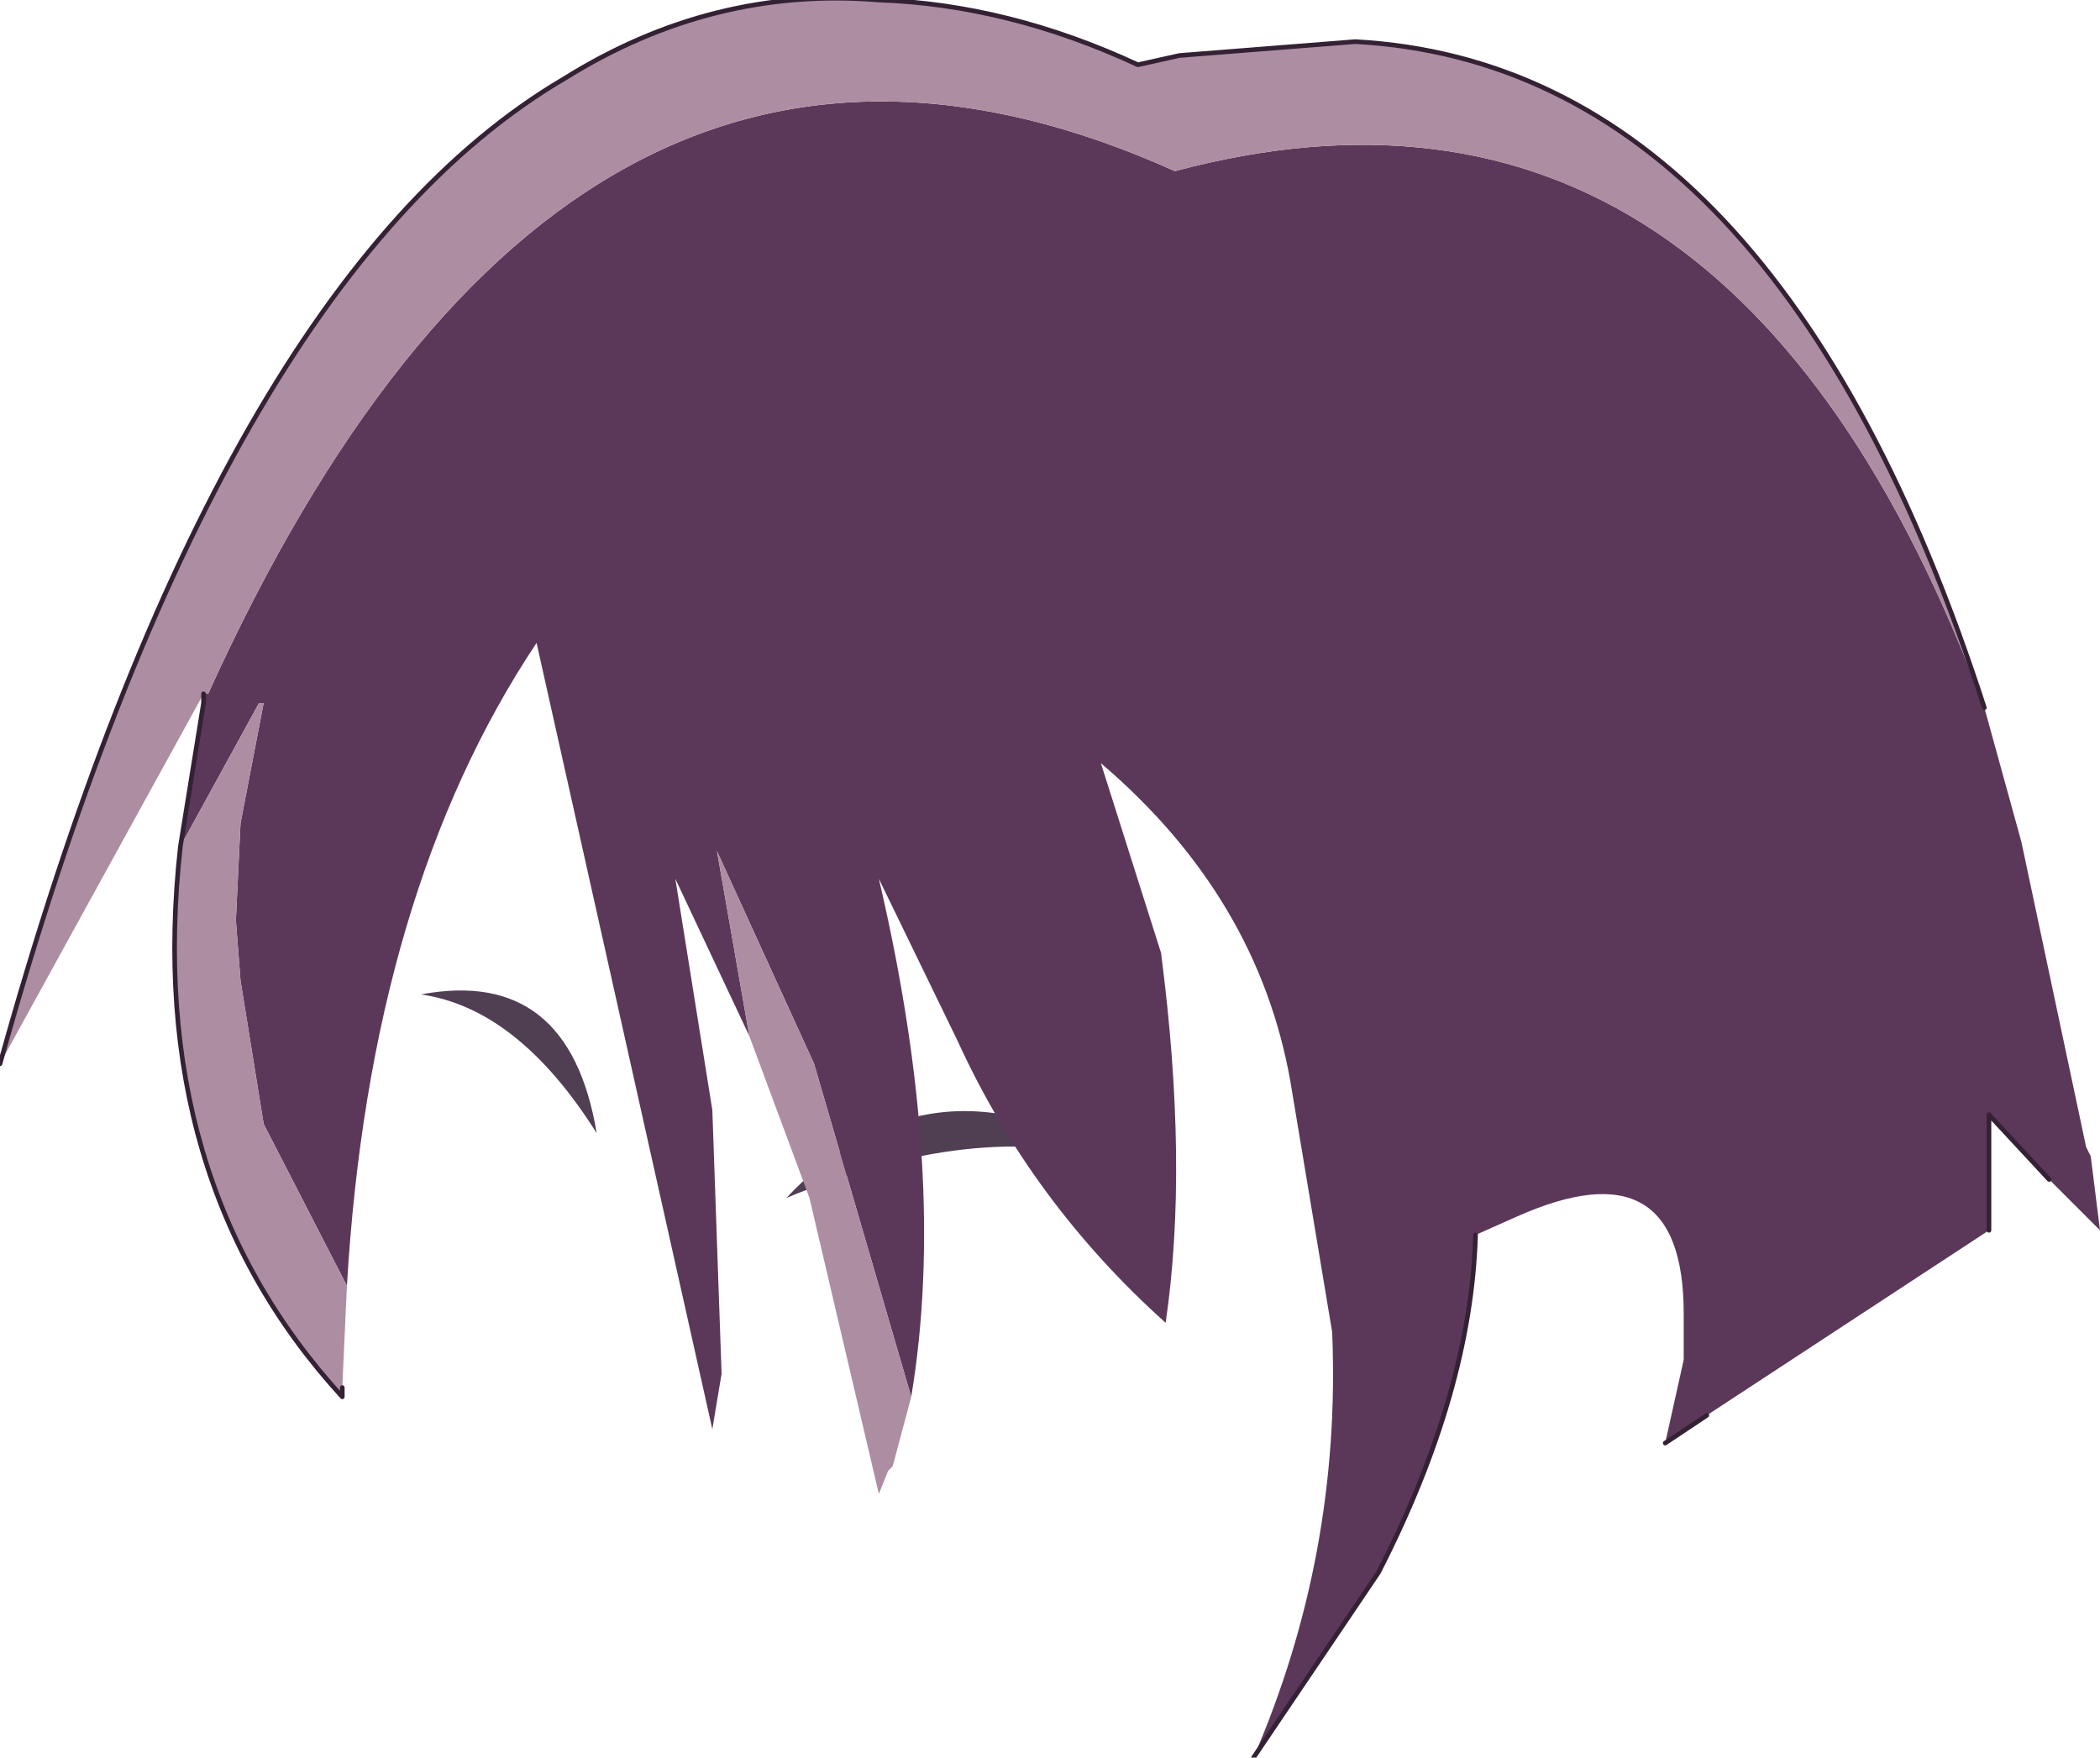 <?xml version="1.0" encoding="UTF-8" standalone="no"?>
<svg xmlns:xlink="http://www.w3.org/1999/xlink" height="19.0px" width="22.7px" xmlns="http://www.w3.org/2000/svg">
  <g transform="matrix(1.0, 0.0, 0.0, 1.0, 8.1, 11.8)">
    <path d="M0.4 1.15 Q1.95 -0.5 4.0 0.75 2.45 0.3 0.4 1.15 M-1.65 0.45 Q-2.5 -0.9 -3.55 -1.05 -1.95 -1.35 -1.65 0.45" fill="#503e53" fill-rule="evenodd" stroke="none"/>
    <path d="M5.45 7.2 Q6.4 5.0 6.3 2.6 L5.85 -0.1 Q5.5 -2.1 3.8 -3.55 L4.45 -1.5 Q4.75 0.8 4.5 2.5 3.05 1.2 2.25 -0.55 L1.4 -2.3 Q2.15 0.9 1.75 3.3 L0.7 -0.3 -0.35 -2.6 0.0 -0.6 -0.8 -2.3 -0.4 0.2 -0.3 3.05 -0.4 3.65 -2.3 -4.85 Q-4.1 -2.15 -4.35 2.1 L-5.25 0.35 -5.5 -1.2 -5.55 -1.85 -5.5 -2.9 -5.25 -4.2 -5.3 -4.2 -6.15 -2.65 -5.9 -4.2 -5.9 -4.3 -5.85 -4.3 Q-1.95 -12.9 4.6 -9.95 10.6 -11.55 13.35 -4.15 L13.75 -2.7 14.45 0.6 14.5 0.7 14.6 1.5 14.05 0.95 13.4 0.25 13.4 1.5 10.35 3.5 9.9 3.8 10.1 2.9 10.1 2.4 Q10.1 0.55 8.3 1.35 L7.85 1.55 Q7.8 3.25 6.8 5.2 L5.45 7.2" fill="#5b3859" fill-rule="evenodd" stroke="none"/>
    <path d="M13.35 -4.15 Q10.6 -11.55 4.6 -9.95 -1.95 -12.9 -5.85 -4.3 L-5.9 -4.3 -8.1 -0.3 Q-5.75 -8.75 -2.0 -10.95 -0.4 -11.95 1.4 -11.8 2.8 -11.75 4.2 -11.1 L4.65 -11.2 6.55 -11.35 Q11.1 -11.1 13.35 -4.15 M-6.15 -2.65 L-5.3 -4.2 -5.25 -4.2 -5.5 -2.9 -5.55 -1.85 -5.5 -1.2 -5.25 0.35 -4.35 2.1 -4.4 3.2 -4.4 3.3 Q-6.55 0.95 -6.15 -2.65 M0.0 -0.6 L-0.35 -2.6 0.7 -0.3 1.75 3.3 1.55 4.05 1.5 4.1 1.4 4.35 0.65 1.15 0.0 -0.6" fill="#ad8da2" fill-rule="evenodd" stroke="none"/>
    <path d="M5.45 7.2 L6.8 5.2 Q7.8 3.25 7.85 1.55 M9.9 3.8 L10.35 3.5 M13.4 1.5 L13.4 0.25 14.05 0.95 M-5.9 -4.3 L-5.9 -4.2 -6.15 -2.65 Q-6.55 0.95 -4.4 3.3 L-4.4 3.2 M13.35 -4.15 Q11.1 -11.1 6.55 -11.35 L4.65 -11.2 4.2 -11.1 Q2.8 -11.75 1.4 -11.8 -0.4 -11.95 -2.0 -10.95 -5.75 -8.75 -8.1 -0.3" fill="none" stroke="#342134" stroke-linecap="round" stroke-linejoin="round" stroke-width="0.05"/>
  </g>
</svg>
